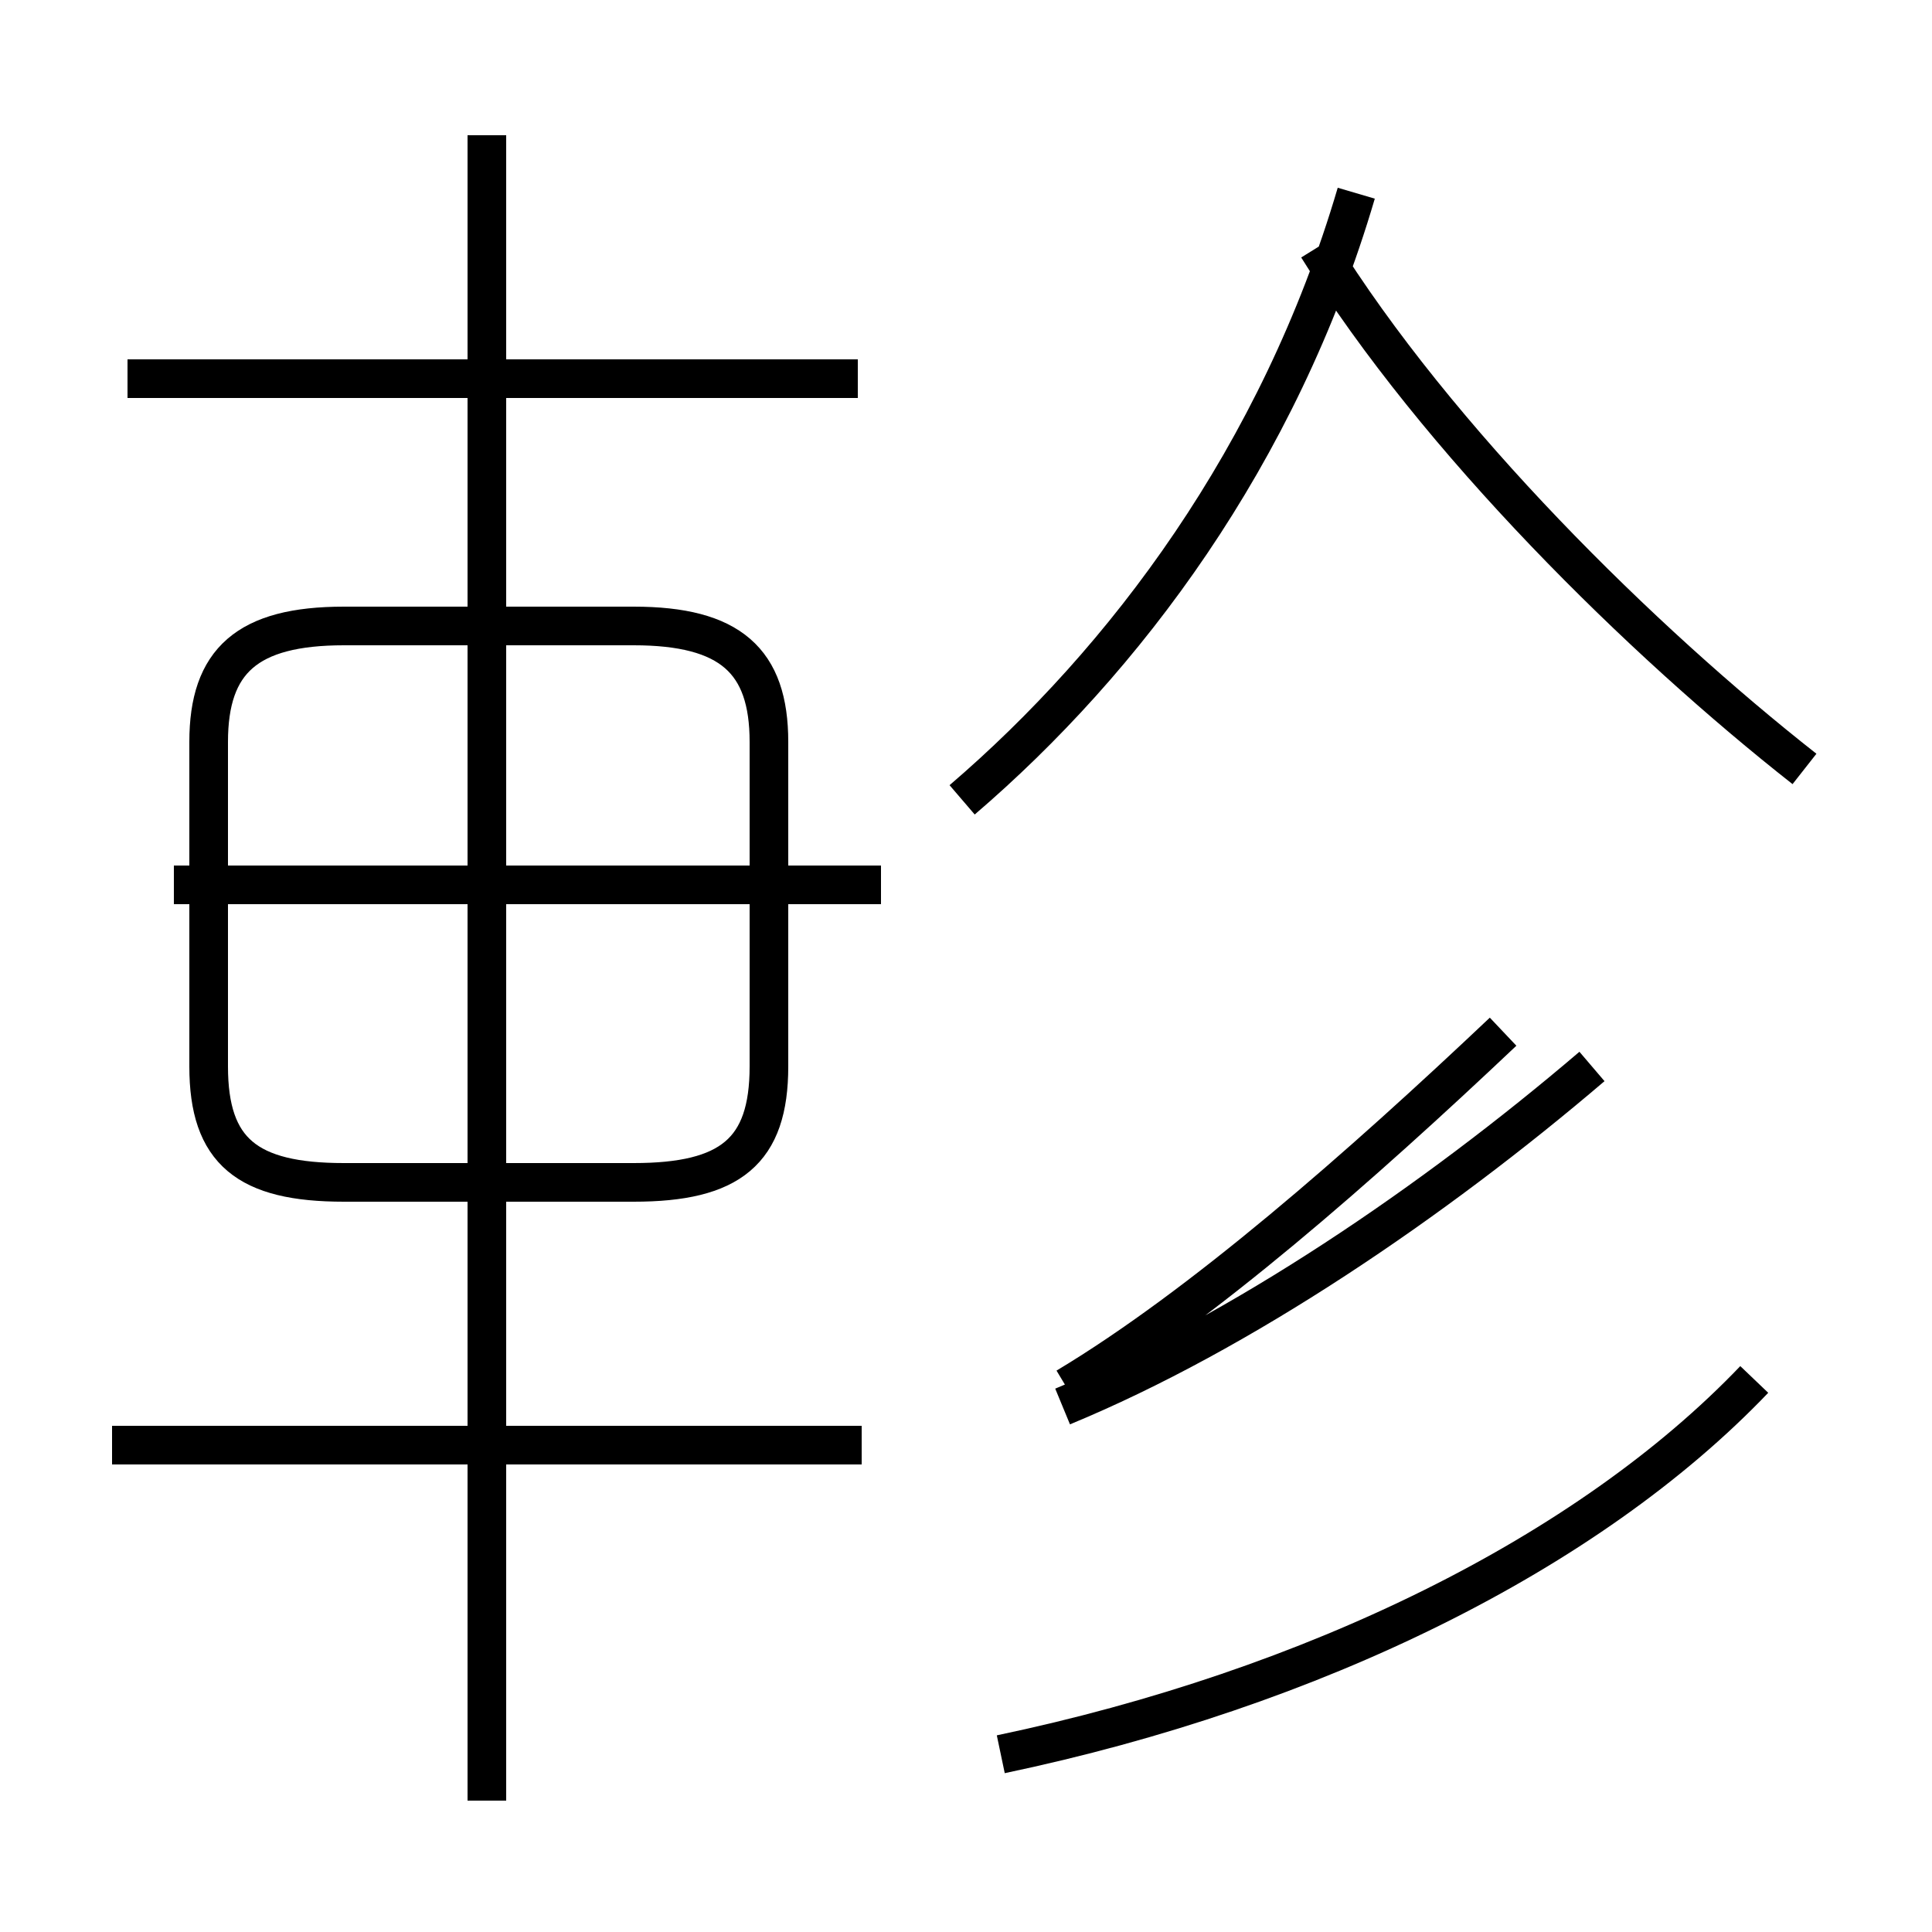 <?xml version='1.0' encoding='utf8'?>
<svg viewBox="0.0 -44.0 50.0 50.0" version="1.1" xmlns="http://www.w3.org/2000/svg">
<rect x="0.0" y="-44.0" width="50.0" height="50.0" fill="#808080" stroke="none"/>
<rect x="-1000" y="-1000" width="2000" height="2000" stroke="white" fill="white"/>
<g style="fill:none; stroke:#000000;  stroke-width:1">
<path d="M 22.2 34.2 L 3.3 34.2 M 12.6 -2.6 L 12.6 40.5 M 8.9 13.4 L 16.4 13.4 C 18.9 13.4 19.9 14.2 19.9 16.4 L 19.9 24.8 C 19.9 26.9 18.9 27.8 16.4 27.8 L 8.9 27.8 C 6.4 27.8 5.4 26.9 5.4 24.8 L 5.4 16.4 C 5.4 14.2 6.4 13.4 8.9 13.4 Z M 22.3 6.6 L 2.9 6.6 M 22.8 21.1 L 4.5 21.1 M 12.6 12.4 L 12.6 28.2 M 12.6 7.1 L 12.6 13.2 M 12.6 7.1 L 12.6 13.2 M 24.9 23.3 C 29.1 26.9 33.1 32.2 35.1 39.0 M 46.7 24.1 C 42.5 27.4 37.2 32.6 34.1 37.6 M 27.6 8.1 C 31.1 10.2 35.2 13.8 38.9 17.3 M 27.5 7.6 C 32.1 9.5 37.1 12.9 41.2 16.4 M 25.9 -1.4 C 34.0 0.3 41.1 3.8 45.4 8.3 " transform="scale(1, -1)" />
</g>
</svg>
